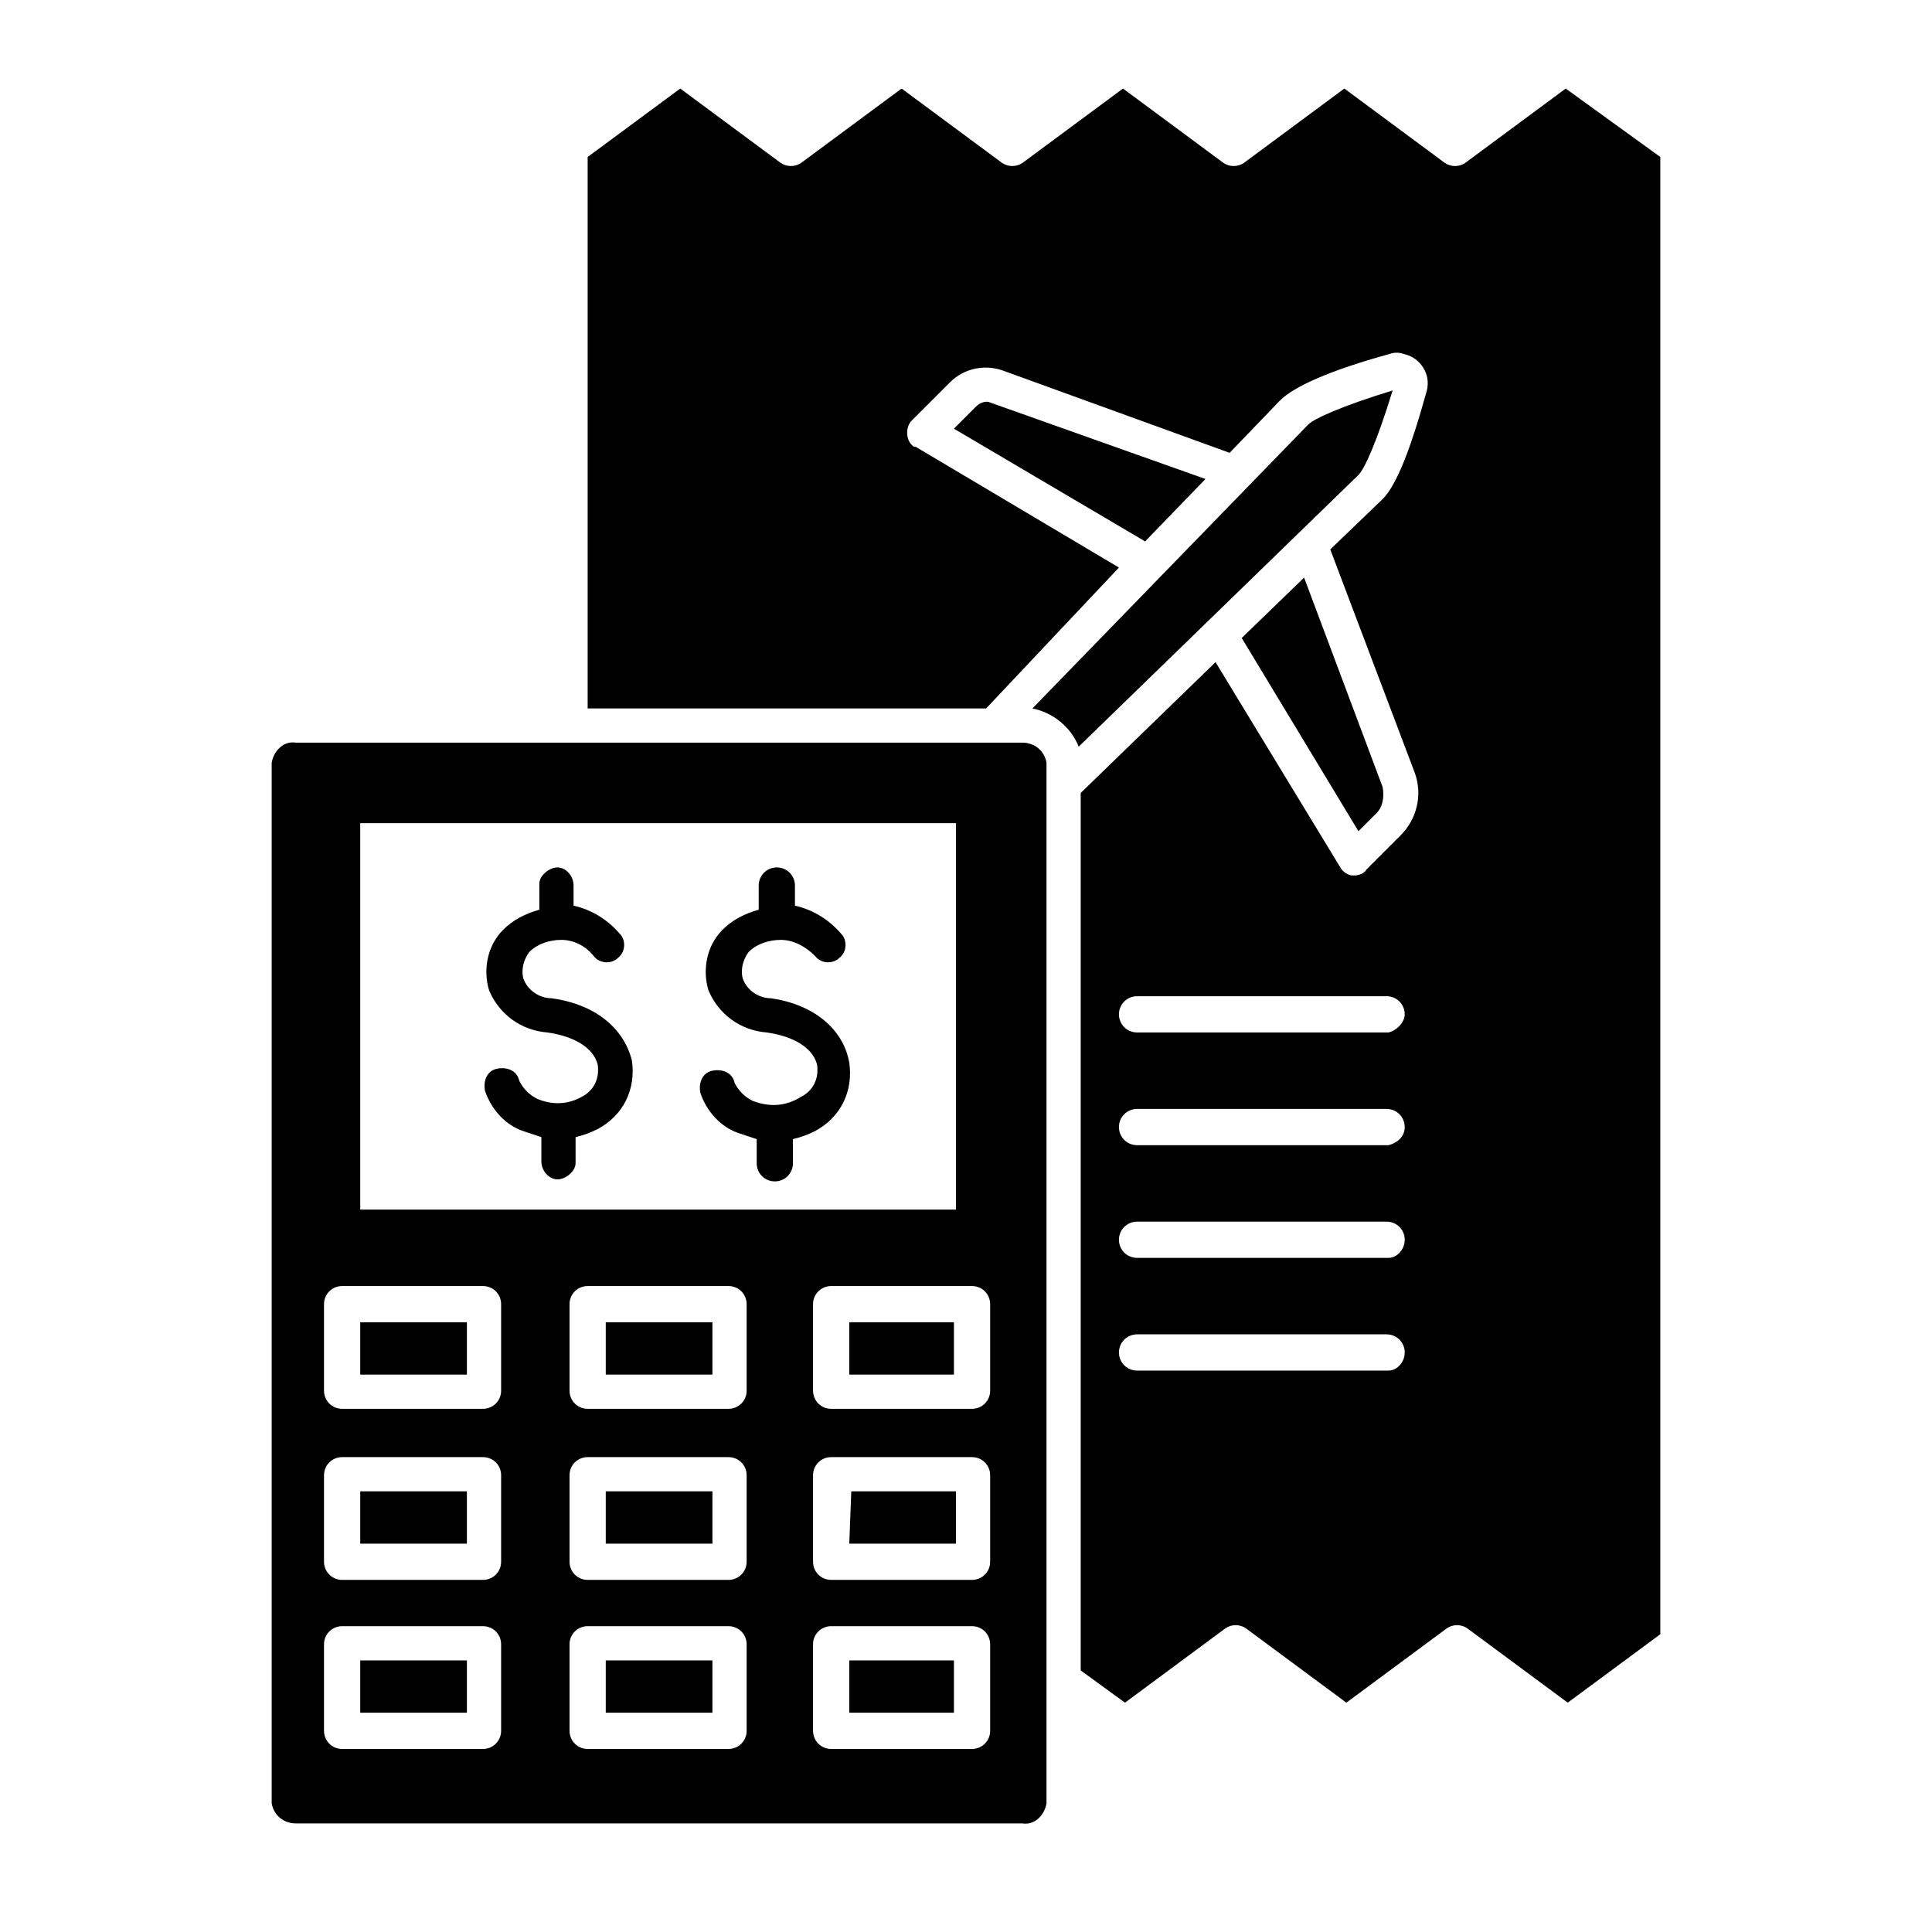 <?xml version="1.0" encoding="utf-8"?>
<!-- Generator: Adobe Illustrator 25.2.0, SVG Export Plug-In . SVG Version: 6.00 Build 0)  -->
<svg version="1.1" id="Layer_1" xmlns="http://www.w3.org/2000/svg" xmlns:xlink="http://www.w3.org/1999/xlink" x="0px" y="0px"
	 viewBox="0 0 96 95" style="enable-background:new 0 0 96 95;" xml:space="preserve">
<g>
	<path d="M17.9,65.7h5.3v2.6h-5.3V65.7z M42.2,76.7h5.3v-2.6h-5.2L42.2,76.7z M30.1,68.3h5.3v-2.6h-5.3V68.3z M30.1,76.7h5.3v-2.6
		h-5.3V76.7z M30.1,85.1h5.3v-2.6h-5.3V85.1z M42.2,85.1h5.2v-2.6h-5.2L42.2,85.1z M42.2,68.3h5.2v-2.6h-5.2L42.2,68.3z M82.5,7.8
		v73.4l-4.6,3.4l-5-3.7c-0.3-0.2-0.7-0.2-1,0l-5,3.7l-5-3.7c-0.3-0.2-0.7-0.2-1,0l-5,3.7L53.7,83V39.4l6.7-6.5l6.2,10.2
		c0.1,0.2,0.4,0.4,0.6,0.4c0,0,0.1,0,0.1,0c0.2,0,0.5-0.1,0.6-0.3l1.7-1.7c0.8-0.8,1.1-2,0.7-3.1l-4.2-11.1l2.6-2.5
		c0.7-0.7,1.4-2.5,2.2-5.4c0.2-0.8-0.3-1.6-1.1-1.8c-0.3-0.1-0.5-0.1-0.8,0c-2.9,0.8-4.7,1.6-5.4,2.3l-2.5,2.6l-11.3-4.1
		c-0.9-0.3-1.9-0.1-2.6,0.6l-1.9,1.9c-0.3,0.3-0.3,0.9,0,1.2c0.1,0.1,0.1,0.1,0.2,0.1l10.1,6L49,35.2H29.2V7.8l4.6-3.4l5,3.7
		c0.3,0.2,0.7,0.2,1,0l5-3.7l5,3.7c0.3,0.2,0.7,0.2,1,0l5-3.7l5,3.7c0.3,0.2,0.7,0.2,1,0l5-3.7l5,3.7c0.3,0.2,0.7,0.2,1,0l5-3.7
		L82.5,7.8z M69.8,67.2c0-0.5-0.4-0.9-0.9-0.9c0,0,0,0,0,0H56.5c-0.5,0-0.9,0.4-0.9,0.9c0,0.5,0.4,0.9,0.9,0.9H69
		C69.4,68.1,69.8,67.7,69.8,67.2L69.8,67.2z M69.8,61.6c0-0.5-0.4-0.9-0.9-0.9l0,0H56.5c-0.5,0-0.9,0.4-0.9,0.9
		c0,0.5,0.4,0.9,0.9,0.9H69C69.4,62.5,69.8,62.1,69.8,61.6L69.8,61.6L69.8,61.6z M69.8,56c0-0.5-0.4-0.9-0.9-0.9l0,0H56.5
		c-0.5,0-0.9,0.4-0.9,0.9c0,0.5,0.4,0.9,0.9,0.9H69C69.4,56.8,69.8,56.5,69.8,56L69.8,56L69.8,56z M69.8,50.4c0-0.5-0.4-0.9-0.9-0.9
		l0,0H56.5c-0.5,0-0.9,0.4-0.9,0.9c0,0.5,0.4,0.9,0.9,0.9H69C69.4,51.2,69.8,50.8,69.8,50.4C69.8,50.4,69.8,50.4,69.8,50.4
		L69.8,50.4z M69.2,19.4c-2.6,0.8-3.9,1.4-4.2,1.7L51.3,35.2c1,0.2,1.9,0.9,2.3,1.9l13.9-13.5C67.8,23.3,68.4,22,69.2,19.4
		L69.2,19.4z M52,37.9v51.7c-0.1,0.6-0.6,1.1-1.2,1H14.7c-0.6,0-1.1-0.4-1.2-1V37.9c0.1-0.6,0.6-1.1,1.2-1h36.1
		C51.4,36.9,51.9,37.3,52,37.9z M17.9,60.1h29.6V40.9H17.9V60.1z M24.9,81.7c0-0.5-0.4-0.9-0.9-0.9l0,0h-7c-0.5,0-0.9,0.4-0.9,0.9
		l0,0V86c0,0.5,0.4,0.9,0.9,0.9l0,0h7c0.5,0,0.9-0.4,0.9-0.9l0,0L24.9,81.7z M24.9,73.3c0-0.5-0.4-0.9-0.9-0.9c0,0,0,0,0,0h-7
		c-0.5,0-0.9,0.4-0.9,0.9c0,0,0,0,0,0v4.3c0,0.5,0.4,0.9,0.9,0.9l0,0h7c0.5,0,0.9-0.4,0.9-0.9l0,0L24.9,73.3z M24.9,64.8
		c0-0.5-0.4-0.9-0.9-0.9l0,0h-7c-0.5,0-0.9,0.4-0.9,0.9l0,0v4.3c0,0.5,0.4,0.9,0.9,0.9l0,0h7c0.5,0,0.9-0.4,0.9-0.9l0,0L24.9,64.8z
		 M37.1,81.7c0-0.5-0.4-0.9-0.9-0.9l0,0h-7c-0.5,0-0.9,0.4-0.9,0.9l0,0V86c0,0.5,0.4,0.9,0.9,0.9h0h7c0.5,0,0.9-0.4,0.9-0.9l0,0
		V81.7z M37.1,73.3c0-0.5-0.4-0.9-0.9-0.9c0,0,0,0,0,0h-7c-0.5,0-0.9,0.4-0.9,0.9c0,0,0,0,0,0v4.3c0,0.5,0.4,0.9,0.9,0.9h0h7
		c0.5,0,0.9-0.4,0.9-0.9l0,0V73.3z M37.1,64.8c0-0.5-0.4-0.9-0.9-0.9l0,0h-7c-0.5,0-0.9,0.4-0.9,0.9l0,0v4.3c0,0.5,0.4,0.9,0.9,0.9
		h0h7c0.5,0,0.9-0.4,0.9-0.9l0,0V64.8z M49.2,81.7c0-0.5-0.4-0.9-0.9-0.9l0,0h-7c-0.5,0-0.9,0.4-0.9,0.9l0,0V86
		c0,0.5,0.4,0.9,0.9,0.9l0,0h7c0.5,0,0.9-0.4,0.9-0.9l0,0V81.7z M49.2,73.3c0-0.5-0.4-0.9-0.9-0.9c0,0,0,0,0,0h-7
		c-0.5,0-0.9,0.4-0.9,0.9c0,0,0,0,0,0v4.3c0,0.5,0.4,0.9,0.9,0.9l0,0h7c0.5,0,0.9-0.4,0.9-0.9l0,0V73.3z M49.2,64.8
		c0-0.5-0.4-0.9-0.9-0.9l0,0h-7c-0.5,0-0.9,0.4-0.9,0.9l0,0v4.3c0,0.5,0.4,0.9,0.9,0.9l0,0h7c0.5,0,0.9-0.4,0.9-0.9l0,0V64.8z
		 M48.5,20.2l-1.1,1.1l9.5,5.6l3-3.1L49.2,20C49,19.9,48.7,20,48.5,20.2z M17.9,85.1h5.3v-2.6h-5.3V85.1z M17.9,76.7h5.3v-2.6h-5.3
		V76.7z M68.4,40.4c0.3-0.3,0.4-0.8,0.3-1.3l-3.9-10.4l-3.1,3l5.8,9.6L68.4,40.4z M38.3,49.6c-0.6,0-1.2-0.4-1.4-1
		c-0.1-0.4,0-0.9,0.3-1.3c0.4-0.4,1-0.6,1.6-0.6c0.6,0,1.2,0.3,1.7,0.8c0.3,0.4,0.9,0.4,1.2,0.1c0.4-0.3,0.4-0.9,0.1-1.2
		c-0.6-0.7-1.4-1.2-2.3-1.4V44c0-0.5-0.4-0.9-0.9-0.9c-0.5,0-0.9,0.4-0.9,0.9v1.2c-0.7,0.2-1.3,0.5-1.8,1c-0.8,0.8-1,2-0.7,3
		c0.5,1.2,1.6,2,2.9,2.1c1.4,0.2,2.3,0.8,2.5,1.6c0.1,0.7-0.2,1.3-0.8,1.6C39,55,38.2,55,37.4,54.7c-0.4-0.2-0.7-0.5-0.9-0.9
		c-0.1-0.5-0.6-0.7-1.1-0.6c-0.5,0.1-0.7,0.6-0.6,1.1c0.3,0.9,1,1.7,1.9,2c0.3,0.1,0.6,0.2,0.9,0.3v1.2c0,0.5,0.4,0.9,0.9,0.9
		c0.5,0,0.9-0.4,0.9-0.9v-1.2c0.4-0.1,0.7-0.2,1.1-0.4c1.3-0.7,1.9-2,1.7-3.4C41.9,51.1,40.4,49.9,38.3,49.6z M27.4,49.6
		c-0.6,0-1.2-0.4-1.4-1c-0.1-0.4,0-0.9,0.3-1.3c0.4-0.4,1-0.6,1.6-0.6c0.6,0,1.2,0.3,1.6,0.8c0.3,0.4,0.9,0.4,1.2,0.1
		c0.4-0.3,0.4-0.9,0.1-1.2c-0.6-0.7-1.4-1.2-2.3-1.4V44c0-0.5-0.4-0.9-0.8-0.9s-0.9,0.4-0.9,0.8c0,0,0,0,0,0.1v1.2
		c-0.7,0.2-1.3,0.5-1.8,1c-0.8,0.8-1,2-0.7,3c0.5,1.2,1.6,2,2.9,2.1c1.4,0.2,2.3,0.8,2.5,1.6c0.1,0.7-0.2,1.3-0.8,1.6
		c-0.7,0.4-1.5,0.4-2.2,0.1c-0.4-0.2-0.7-0.5-0.9-0.9c-0.1-0.5-0.6-0.7-1.1-0.6c-0.5,0.1-0.7,0.6-0.6,1.1c0.3,0.9,1,1.7,1.9,2
		c0.3,0.1,0.6,0.2,0.9,0.3v1.2c0,0.5,0.4,0.9,0.8,0.9s0.9-0.4,0.9-0.8c0,0,0,0,0-0.1v-1.2c0.4-0.1,0.7-0.2,1.1-0.4
		c1.3-0.7,1.9-2,1.7-3.4C31,51.1,29.6,49.9,27.4,49.6z"/>
</g>
</svg>
